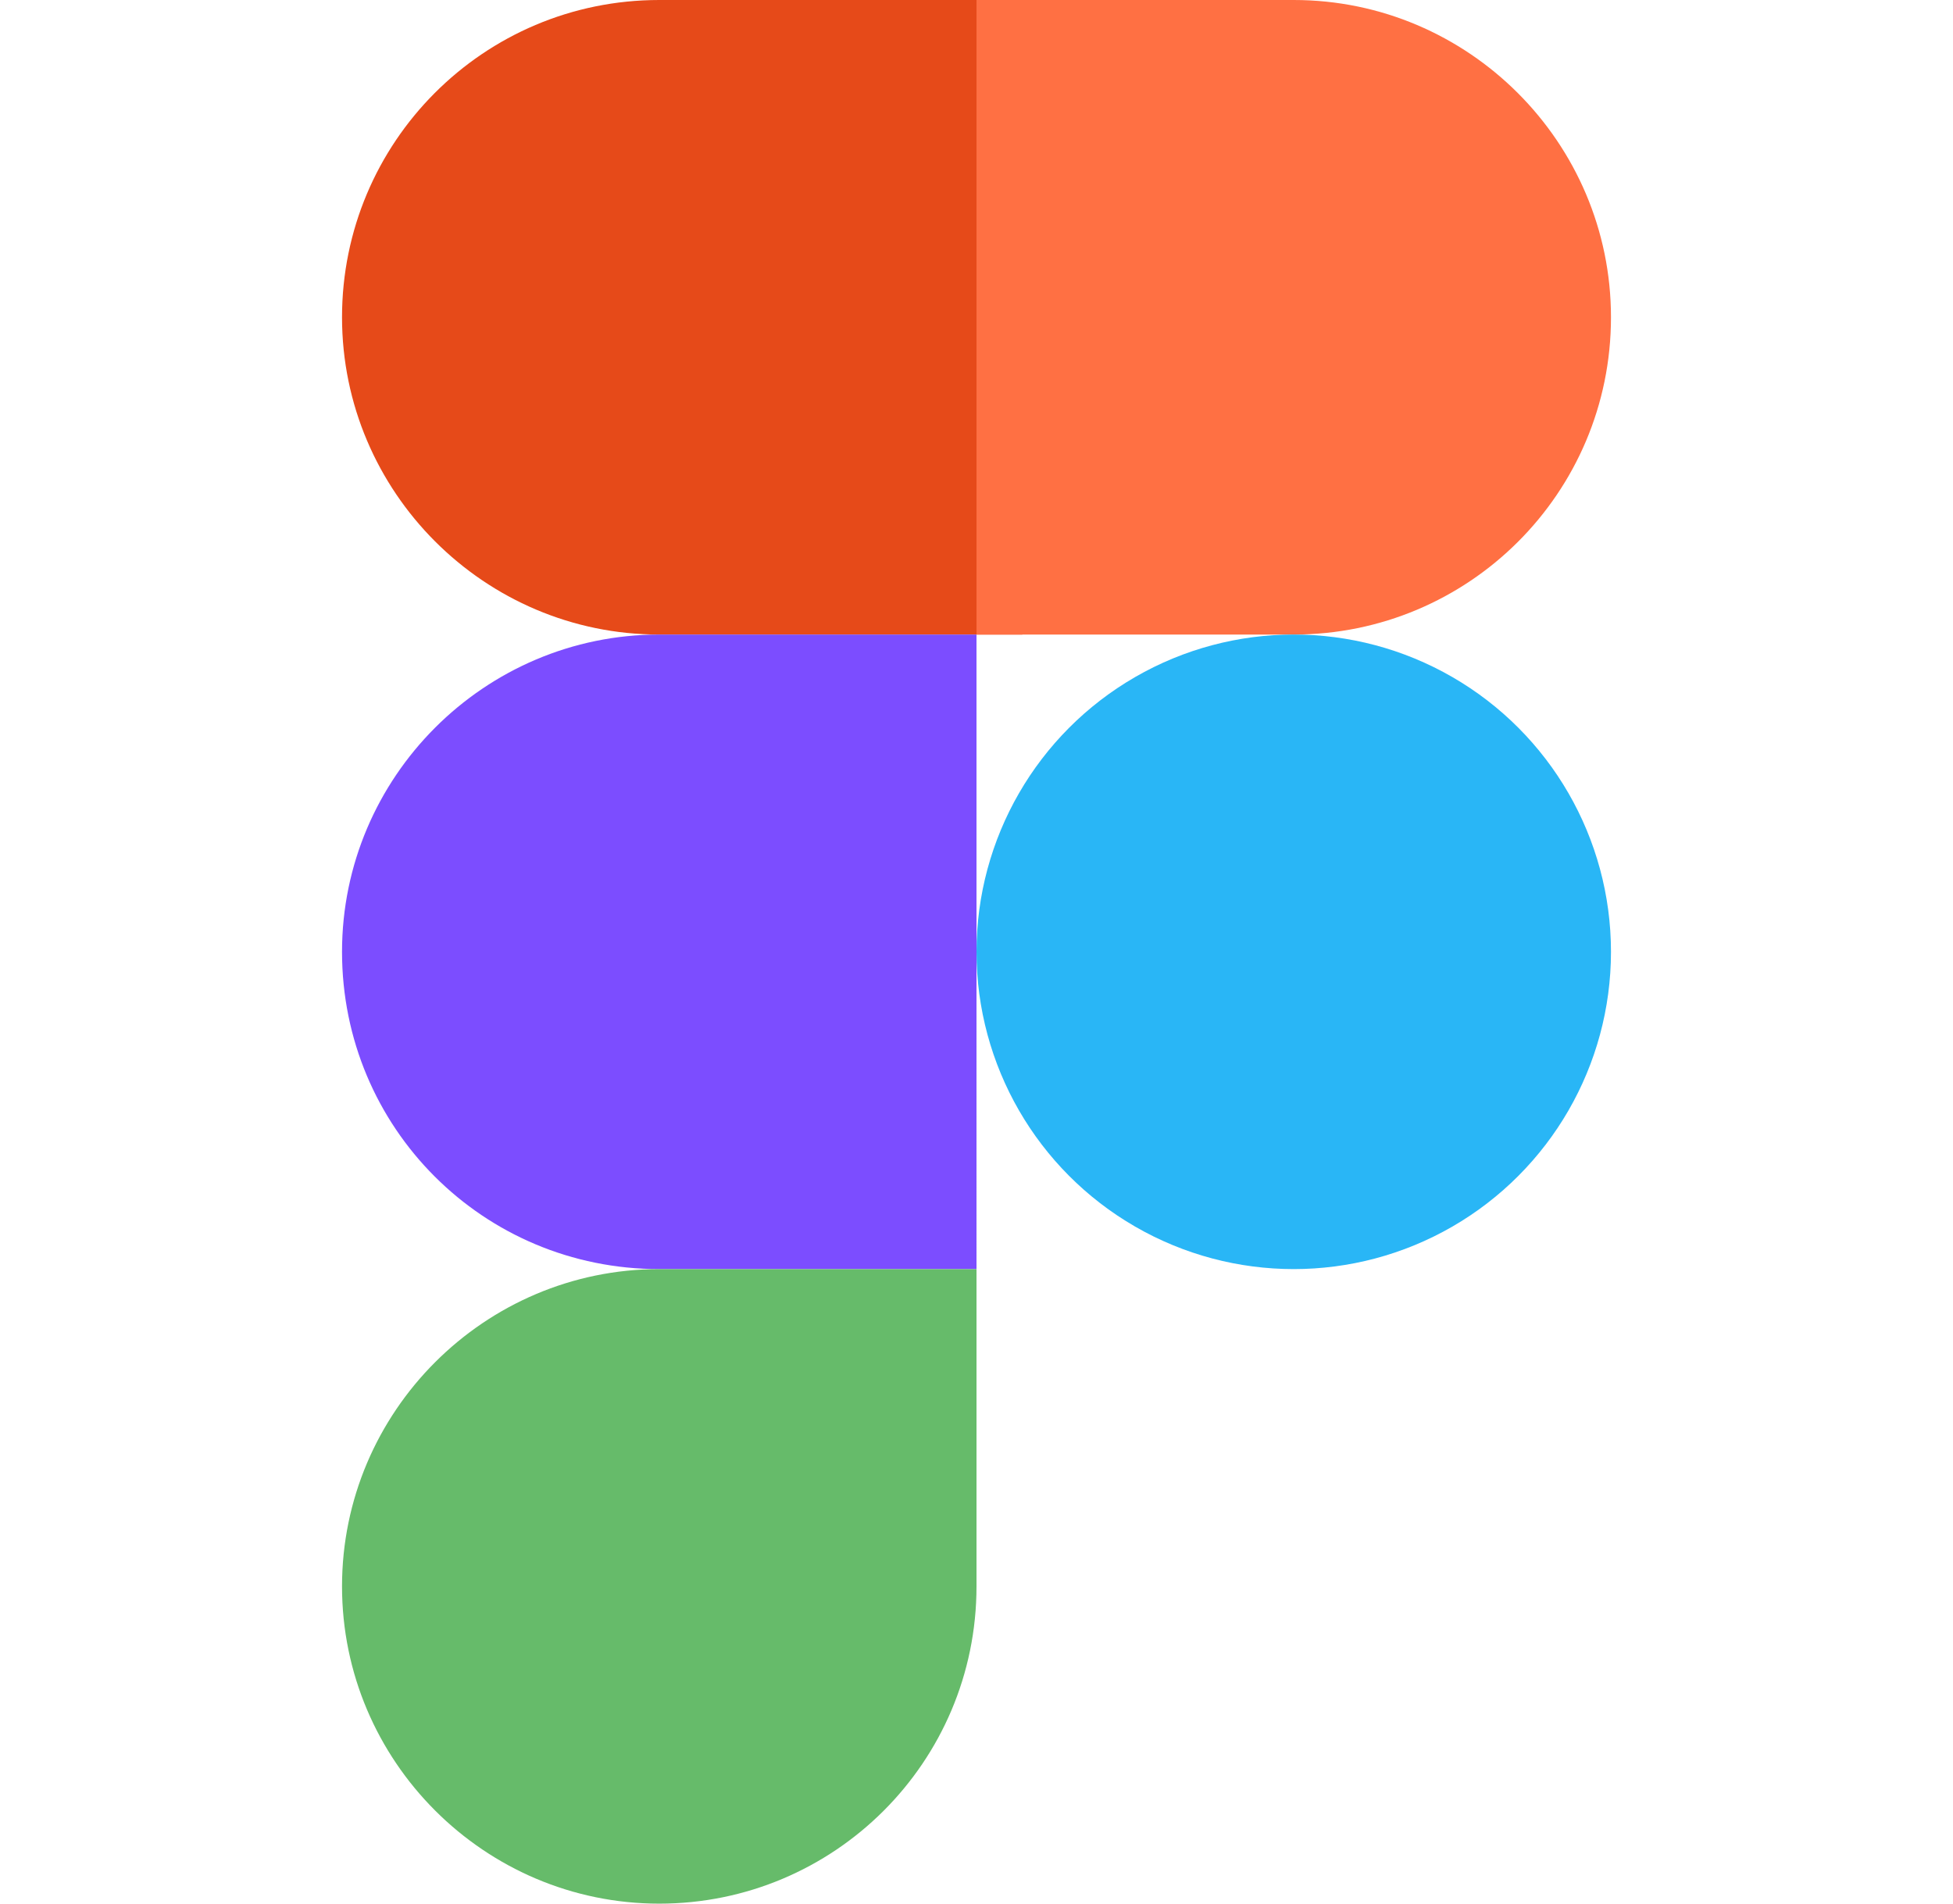 <?xml version="1.0" encoding="utf-8"?>
<!-- Generator: Adobe Illustrator 23.0.0, SVG Export Plug-In . SVG Version: 6.00 Build 0)  -->
<svg version="1.1" id="adobexd" xmlns="http://www.w3.org/2000/svg" xmlns:xlink="http://www.w3.org/1999/xlink" x="0px" y="0px"
	 viewBox="0 0 157.6 153.6" style="enable-background:new 0 0 157.6 153.6;" xml:space="preserve">
<style type="text/css">
	.st0{fill:#E64A19;}
	.st1{fill:#7C4DFF;}
	.st2{fill:#66BB6A;}
	.st3{fill:#FF7043;}
	.st4{fill:#29B6F6;}
</style>
<g>
	<path class="st0" d="M82.5,51.2H53.2c-14.1,0-25.6-11.5-25.6-25.6l0,0C27.6,11.5,39,0,53.2,0h29.3V51.2z"/>
	<path class="st1" d="M78.8,102.4H53.2C39,102.4,27.6,91,27.6,76.8l0,0c0-14.1,11.5-25.6,25.6-25.6h25.6V102.4z"/>
	<path class="st2" d="M53.2,153.6L53.2,153.6c-14.1,0-25.6-11.5-25.6-25.6l0,0c0-14.1,11.5-25.6,25.6-25.6h25.6V128
		C78.8,142.2,67.3,153.6,53.2,153.6z"/>
	<path class="st3" d="M104.4,51.2H78.8V0h25.6C118.5,0,130,11.5,130,25.6l0,0C130,39.8,118.5,51.2,104.4,51.2z"/>
	<circle class="st4" cx="104.4" cy="76.8" r="25.6"/>
</g>
</svg>
